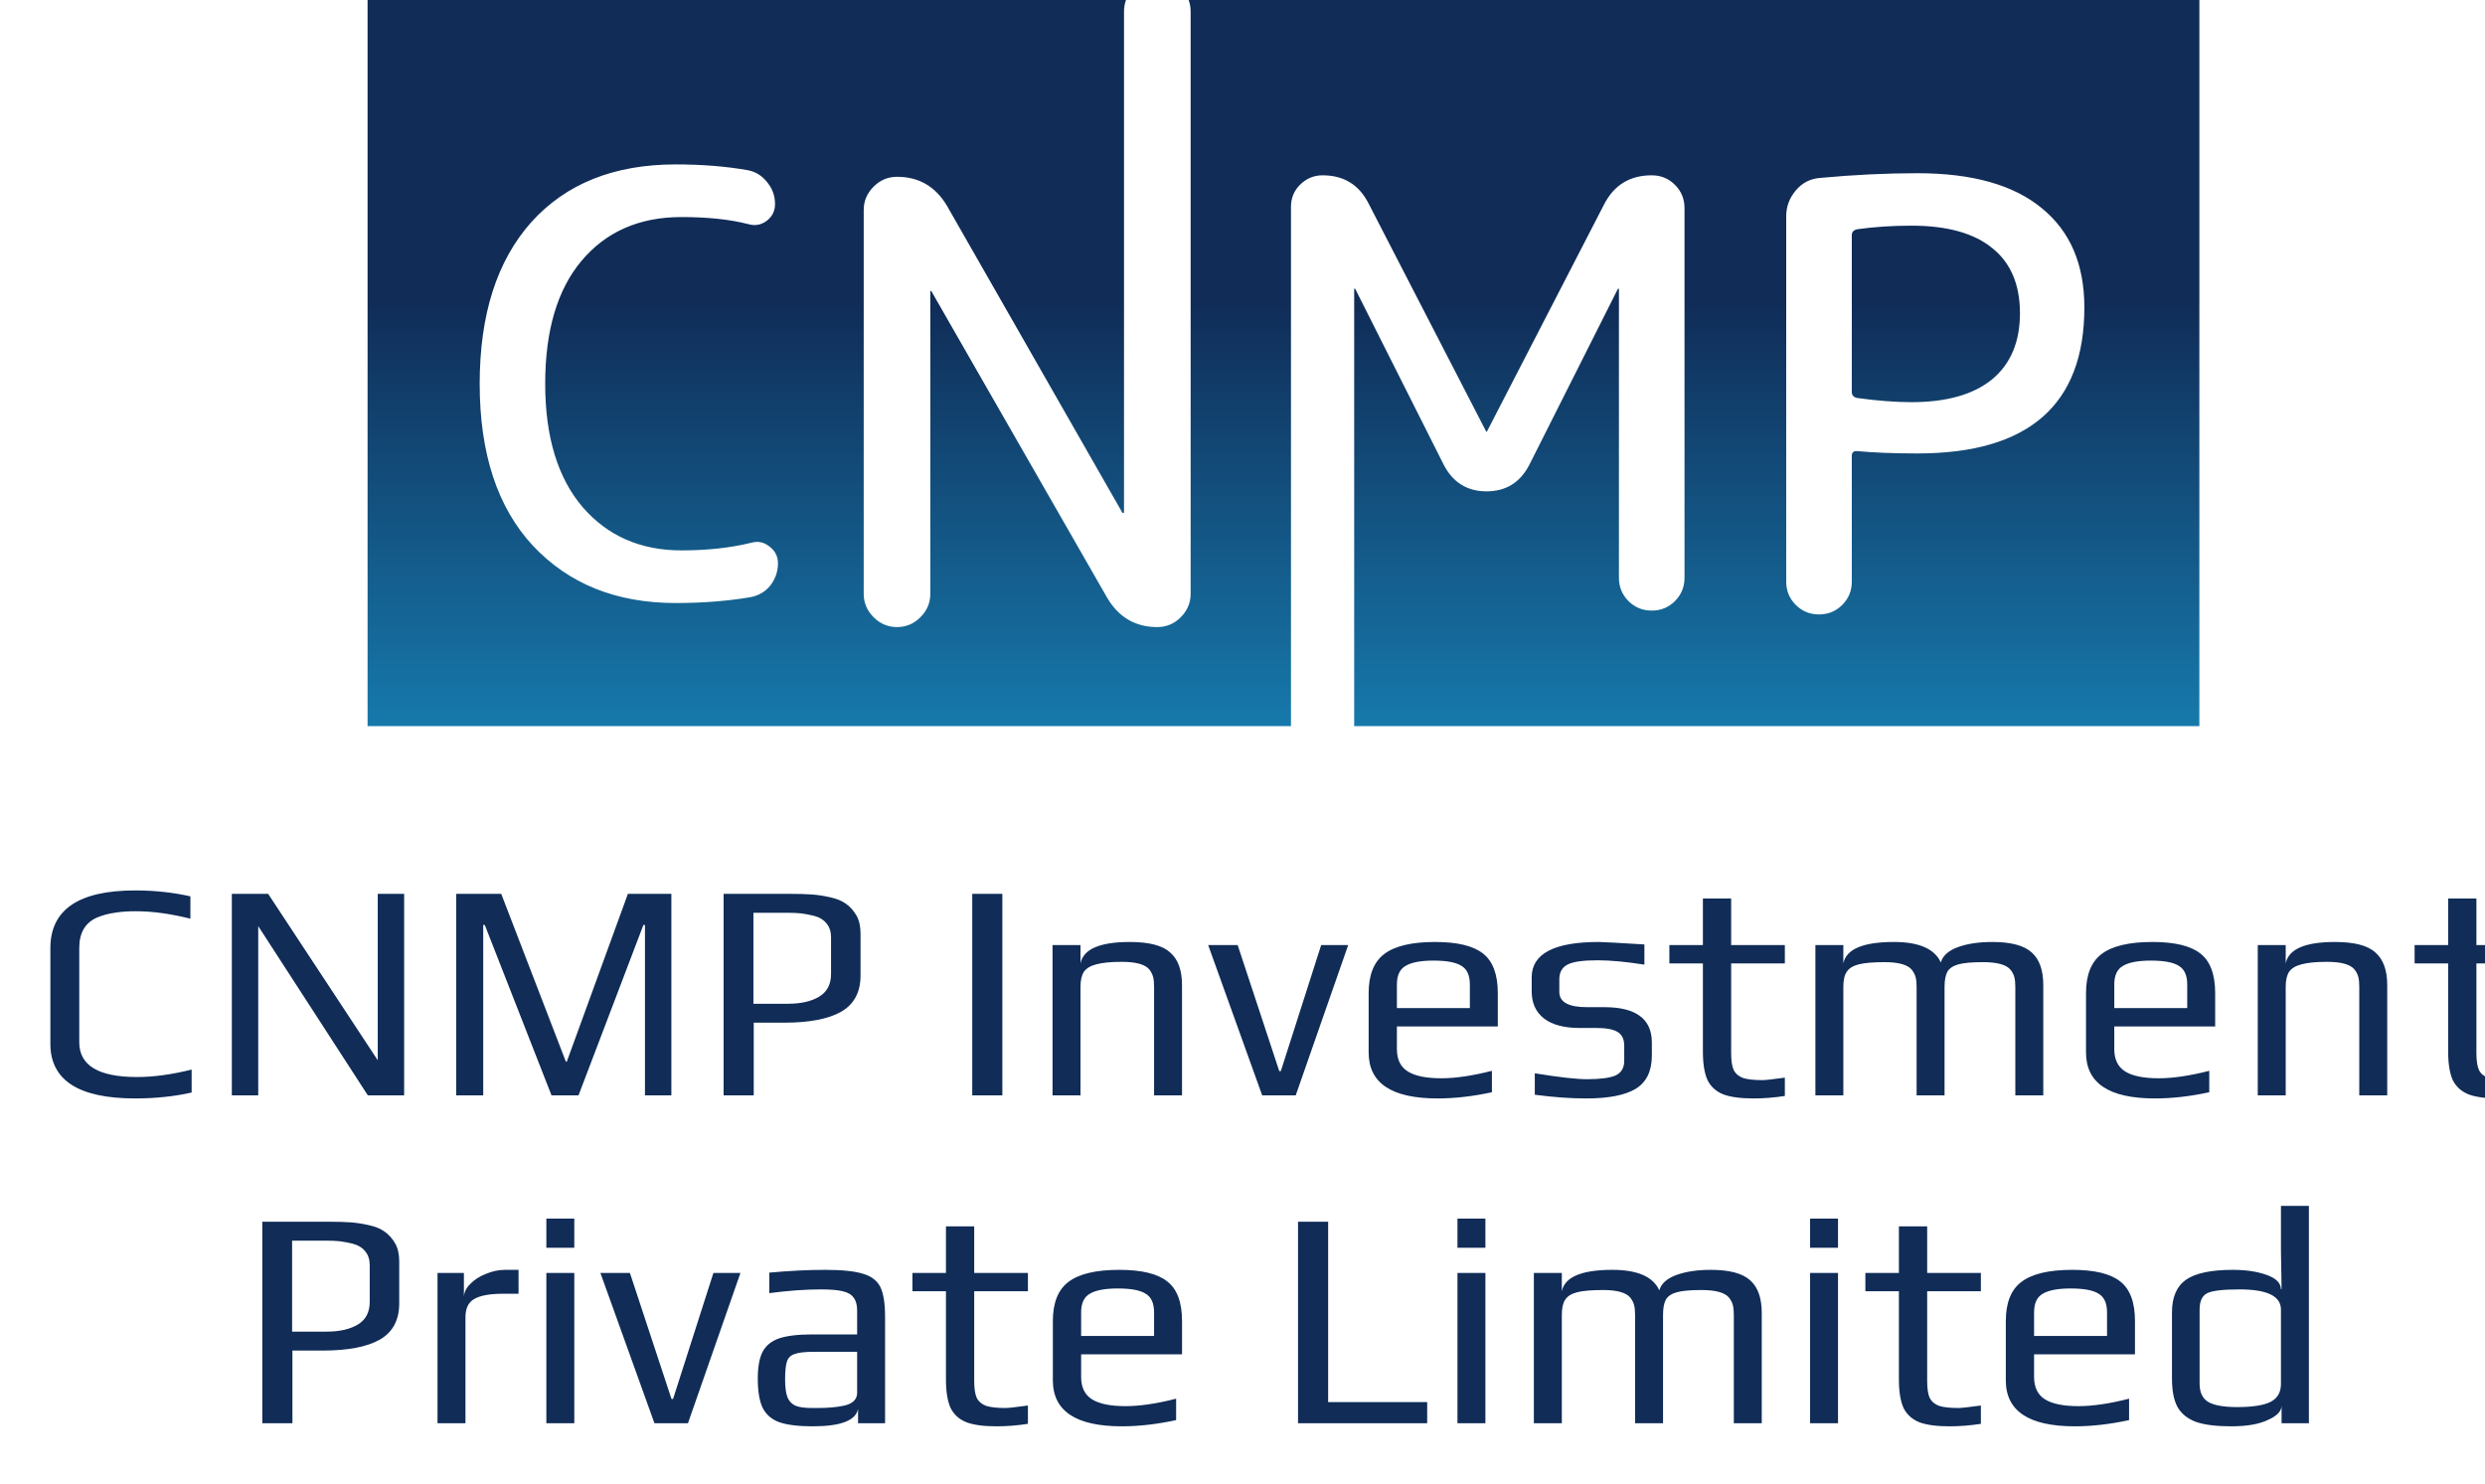 <svg width="144" height="86" viewBox="0 0 144 86" fill="none" xmlns="http://www.w3.org/2000/svg">
<path fill-rule="evenodd" clip-rule="evenodd" d="M51.98 36.339C52.504 36.339 52.957 36.148 53.338 35.767C53.72 35.386 53.91 34.933 53.91 34.409V16.894C53.91 16.87 53.922 16.858 53.946 16.858C53.97 16.858 53.982 16.87 53.982 16.894L64.169 34.659C64.836 35.779 65.802 36.339 67.064 36.339C67.589 36.339 68.041 36.148 68.423 35.767C68.804 35.386 68.995 34.933 68.995 34.409V0.662C68.995 0.427 68.956 0.206 68.88 0H127.448V42.077H78.472L78.472 16.759C78.472 16.736 78.483 16.724 78.506 16.724C78.529 16.724 78.541 16.736 78.541 16.759L83.654 26.918C84.184 27.954 85.014 28.473 86.142 28.473C87.271 28.473 88.1 27.954 88.63 26.918L93.744 16.759C93.744 16.736 93.756 16.724 93.779 16.724C93.802 16.724 93.813 16.736 93.813 16.759V33.483C93.813 34.013 93.998 34.462 94.366 34.831C94.735 35.199 95.184 35.383 95.714 35.383C96.244 35.383 96.693 35.199 97.061 34.831C97.43 34.462 97.614 34.013 97.614 33.483V12.06C97.614 11.53 97.43 11.081 97.061 10.712C96.693 10.344 96.244 10.159 95.714 10.159C94.447 10.159 93.525 10.724 92.95 11.852L86.177 24.983C86.177 25.006 86.165 25.017 86.142 25.017C86.119 25.017 86.108 25.006 86.108 24.983L79.301 11.783C78.748 10.7 77.861 10.159 76.64 10.159C76.133 10.159 75.696 10.344 75.327 10.712C74.981 11.058 74.809 11.484 74.809 11.991L74.809 42.077H21.3V0H65.249C65.173 0.206 65.134 0.427 65.134 0.662V29.691C65.134 29.714 65.122 29.726 65.099 29.726C65.051 29.726 65.027 29.714 65.027 29.691L54.875 11.925C54.208 10.805 53.243 10.245 51.98 10.245C51.456 10.245 51.003 10.436 50.622 10.817C50.24 11.198 50.05 11.651 50.05 12.175V34.409C50.05 34.933 50.24 35.386 50.622 35.767C51.003 36.148 51.456 36.339 51.98 36.339ZM39.15 34.945C35.716 34.945 32.96 33.838 30.881 31.624C28.825 29.41 27.797 26.281 27.797 22.237C27.797 18.238 28.791 15.12 30.779 12.883C32.79 10.646 35.581 9.528 39.15 9.528C40.687 9.528 42.087 9.641 43.353 9.867C43.804 9.957 44.177 10.194 44.471 10.579C44.765 10.94 44.911 11.358 44.911 11.832C44.911 12.239 44.742 12.567 44.403 12.815C44.087 13.041 43.737 13.098 43.353 12.985C42.291 12.714 41.003 12.578 39.489 12.578C37.049 12.578 35.117 13.425 33.694 15.12C32.293 16.792 31.593 19.164 31.593 22.237C31.593 25.309 32.316 27.693 33.762 29.387C35.208 31.059 37.117 31.895 39.489 31.895C40.98 31.895 42.325 31.748 43.522 31.455C43.906 31.342 44.256 31.41 44.573 31.658C44.911 31.907 45.081 32.234 45.081 32.641C45.081 33.115 44.934 33.544 44.64 33.929C44.347 34.29 43.963 34.516 43.488 34.606C42.155 34.832 40.709 34.945 39.15 34.945ZM107.308 22.718V13.63C107.308 13.446 107.412 13.331 107.619 13.285C108.609 13.146 109.658 13.077 110.763 13.077C112.836 13.077 114.403 13.515 115.463 14.39C116.522 15.243 117.052 16.498 117.052 18.157C117.052 19.815 116.511 21.094 115.428 21.992C114.345 22.868 112.79 23.305 110.763 23.305C109.842 23.305 108.794 23.225 107.619 23.063C107.412 23.017 107.308 22.902 107.308 22.718ZM105.407 35.606C105.937 35.606 106.386 35.422 106.755 35.053C107.124 34.685 107.308 34.236 107.308 33.706V26.415C107.308 26.231 107.4 26.139 107.584 26.139C108.575 26.231 109.75 26.277 111.109 26.277C117.559 26.277 120.784 23.455 120.784 17.811C120.784 15.323 119.966 13.411 118.331 12.075C116.695 10.716 114.288 10.037 111.109 10.037C109.289 10.037 107.4 10.129 105.442 10.313C104.889 10.359 104.428 10.601 104.06 11.039C103.691 11.476 103.507 11.972 103.507 12.524V33.706C103.507 34.236 103.691 34.685 104.06 35.053C104.428 35.422 104.878 35.606 105.407 35.606Z" fill="url(#paint0_linear_1_117)"/>
<path d="M7.831 63.654C4.557 63.654 2.919 62.599 2.919 60.488V54.946C2.919 52.715 4.557 51.6 7.831 51.6C8.946 51.6 10.014 51.714 11.033 51.942V53.237C9.882 52.949 8.826 52.805 7.867 52.805C7.399 52.805 6.991 52.835 6.644 52.895C6.296 52.943 5.96 53.033 5.636 53.165C4.94 53.465 4.593 54.053 4.593 54.928V60.398C4.593 61.741 5.708 62.413 7.939 62.413C8.898 62.413 9.954 62.269 11.105 61.981V63.312C10.086 63.54 8.994 63.654 7.831 63.654ZM13.434 51.798H15.539L21.89 61.441V51.798H23.419V63.474H21.315L14.964 53.669V63.474H13.434V51.798ZM26.436 51.798H29.045L32.787 61.513L32.841 61.531L36.385 51.798H38.904V63.474H37.374V53.597H37.285L33.524 63.474H31.959L28.091 53.597H28.001V63.474H26.436V51.798ZM41.932 51.798H45.746C46.286 51.798 46.718 51.81 47.042 51.834C47.377 51.858 47.731 51.912 48.103 51.996C48.487 52.08 48.793 52.206 49.021 52.373C49.261 52.541 49.465 52.769 49.632 53.057C49.788 53.333 49.866 53.681 49.866 54.101V56.529C49.866 57.501 49.489 58.203 48.733 58.635C47.989 59.054 46.886 59.264 45.422 59.264H43.677V63.474H41.932V51.798ZM45.656 58.167C46.412 58.167 47.018 58.029 47.474 57.753C47.929 57.477 48.157 57.039 48.157 56.44V54.317C48.157 53.993 48.073 53.729 47.905 53.525C47.737 53.309 47.498 53.159 47.186 53.075C46.886 53.003 46.634 52.955 46.43 52.931C46.226 52.907 45.956 52.895 45.62 52.895H43.659V58.167H45.656ZM56.339 51.798H58.084V63.474H56.339V51.798ZM60.993 54.766H62.612V55.828C62.78 55 63.733 54.587 65.472 54.587C66.588 54.587 67.368 54.79 67.811 55.198C68.267 55.594 68.495 56.224 68.495 57.087V63.474H66.876V57.177C66.876 56.949 66.858 56.763 66.822 56.62C66.786 56.475 66.714 56.332 66.606 56.188C66.366 55.888 65.832 55.738 65.005 55.738C64.369 55.738 63.877 55.786 63.529 55.882C63.194 55.966 62.954 56.11 62.81 56.314C62.678 56.517 62.612 56.805 62.612 57.177V63.474H60.993V54.766ZM70.011 54.766H71.72L74.131 62.071H74.221L76.559 54.766H78.125L75.084 63.474H73.141L70.011 54.766ZM83.304 63.654C80.641 63.654 79.31 62.767 79.31 60.991V57.555C79.31 56.499 79.61 55.744 80.21 55.288C80.821 54.82 81.805 54.587 83.16 54.587C84.444 54.587 85.367 54.808 85.931 55.252C86.507 55.696 86.794 56.464 86.794 57.555V59.48H80.947V60.793C80.947 61.393 81.157 61.825 81.577 62.089C81.997 62.353 82.644 62.485 83.52 62.485C84.348 62.485 85.325 62.341 86.453 62.053V63.294C85.349 63.534 84.3 63.654 83.304 63.654ZM85.175 58.419V57.051C85.175 56.523 85.013 56.164 84.689 55.972C84.378 55.768 83.838 55.666 83.07 55.666C82.327 55.666 81.787 55.768 81.451 55.972C81.115 56.164 80.947 56.523 80.947 57.051V58.419H85.175ZM91.925 63.654C91.001 63.654 90.006 63.582 88.938 63.438V62.197C90.341 62.425 91.349 62.539 91.961 62.539C92.728 62.539 93.28 62.467 93.616 62.323C93.952 62.167 94.12 61.885 94.12 61.477V60.596C94.12 60.224 93.994 59.96 93.742 59.804C93.49 59.648 93.082 59.57 92.518 59.57H91.529C90.629 59.57 89.94 59.384 89.46 59.012C88.992 58.641 88.758 58.119 88.758 57.447V56.638C88.758 55.27 90.054 54.587 92.644 54.587C92.836 54.587 93.718 54.634 95.289 54.73V55.9C94.222 55.732 93.316 55.648 92.572 55.648C91.721 55.648 91.139 55.732 90.827 55.9C90.515 56.068 90.359 56.35 90.359 56.745V57.483C90.359 58.071 90.893 58.365 91.961 58.365H92.968C94.803 58.365 95.721 59.048 95.721 60.416V61.171C95.721 62.071 95.409 62.712 94.785 63.096C94.162 63.468 93.208 63.654 91.925 63.654ZM101.611 63.654C100.868 63.654 100.286 63.576 99.866 63.42C99.446 63.252 99.14 62.976 98.948 62.593C98.769 62.197 98.679 61.645 98.679 60.937V55.828H96.736V54.766H98.679V52.068H100.316V54.766H103.428V55.828H100.316V61.027C100.316 61.459 100.364 61.783 100.46 61.999C100.568 62.215 100.748 62.371 100.999 62.467C101.263 62.551 101.641 62.593 102.133 62.593C102.289 62.593 102.721 62.545 103.428 62.449V63.51C102.817 63.606 102.211 63.654 101.611 63.654ZM105.198 54.766H106.817V55.828C106.985 55 107.962 54.587 109.749 54.587C111.201 54.587 112.106 54.982 112.466 55.774C112.574 55.39 112.898 55.096 113.438 54.892C113.989 54.688 114.661 54.587 115.453 54.587C116.532 54.587 117.294 54.79 117.737 55.198C118.181 55.594 118.403 56.224 118.403 57.087V63.474H116.784V57.195C116.784 56.967 116.766 56.781 116.73 56.638C116.694 56.493 116.622 56.35 116.514 56.206C116.274 55.906 115.74 55.756 114.913 55.756C114.277 55.756 113.803 55.798 113.492 55.882C113.18 55.966 112.964 56.11 112.844 56.314C112.736 56.517 112.682 56.811 112.682 57.195V63.474H111.063V57.195C111.063 56.967 111.045 56.781 111.009 56.638C110.973 56.493 110.901 56.35 110.793 56.206C110.553 55.906 110.025 55.756 109.21 55.756C108.55 55.756 108.052 55.798 107.716 55.882C107.381 55.966 107.147 56.11 107.015 56.314C106.883 56.505 106.817 56.799 106.817 57.195V63.474H105.198V54.766ZM124.874 63.654C122.211 63.654 120.88 62.767 120.88 60.991V57.555C120.88 56.499 121.179 55.744 121.779 55.288C122.391 54.82 123.374 54.587 124.73 54.587C126.013 54.587 126.937 54.808 127.5 55.252C128.076 55.696 128.364 56.464 128.364 57.555V59.48H122.517V60.793C122.517 61.393 122.727 61.825 123.147 62.089C123.566 62.353 124.214 62.485 125.09 62.485C125.917 62.485 126.895 62.341 128.022 62.053V63.294C126.919 63.534 125.869 63.654 124.874 63.654ZM126.745 58.419V57.051C126.745 56.523 126.583 56.164 126.259 55.972C125.947 55.768 125.407 55.666 124.64 55.666C123.896 55.666 123.356 55.768 123.021 55.972C122.685 56.164 122.517 56.523 122.517 57.051V58.419H126.745ZM130.832 54.766H132.451V55.828C132.619 55 133.572 54.587 135.311 54.587C136.427 54.587 137.206 54.79 137.65 55.198C138.106 55.594 138.334 56.224 138.334 57.087V63.474H136.715V57.177C136.715 56.949 136.697 56.763 136.661 56.62C136.625 56.475 136.553 56.332 136.445 56.188C136.205 55.888 135.671 55.738 134.844 55.738C134.208 55.738 133.716 55.786 133.368 55.882C133.033 55.966 132.793 56.11 132.649 56.314C132.517 56.517 132.451 56.805 132.451 57.177V63.474H130.832V54.766ZM144.797 63.654C144.053 63.654 143.472 63.576 143.052 63.42C142.632 63.252 142.326 62.976 142.134 62.593C141.954 62.197 141.865 61.645 141.865 60.937V55.828H139.921V54.766H141.865V52.068H143.502V54.766H146.614V55.828H143.502V61.027C143.502 61.459 143.55 61.783 143.646 61.999C143.754 62.215 143.934 62.371 144.185 62.467C144.449 62.551 144.827 62.593 145.319 62.593C145.475 62.593 145.907 62.545 146.614 62.449V63.51C146.003 63.606 145.397 63.654 144.797 63.654ZM15.2 70.798H19.014C19.554 70.798 19.986 70.81 20.31 70.834C20.645 70.858 20.999 70.912 21.371 70.996C21.755 71.08 22.061 71.206 22.289 71.374C22.529 71.541 22.733 71.769 22.9 72.057C23.056 72.333 23.134 72.681 23.134 73.101V75.529C23.134 76.501 22.756 77.203 22.001 77.635C21.257 78.054 20.154 78.264 18.69 78.264H16.945V82.474H15.2V70.798ZM18.924 77.167C19.68 77.167 20.286 77.029 20.741 76.753C21.197 76.477 21.425 76.039 21.425 75.44V73.317C21.425 72.993 21.341 72.729 21.173 72.525C21.005 72.309 20.765 72.159 20.454 72.075C20.154 72.003 19.902 71.955 19.698 71.931C19.494 71.907 19.224 71.895 18.888 71.895H16.927V77.167H18.924ZM25.353 73.766H26.882V75.188C26.882 74.912 27.002 74.654 27.242 74.414C27.482 74.162 27.788 73.964 28.159 73.82C28.531 73.664 28.897 73.587 29.257 73.587H30.049V74.972H29.149C28.381 74.972 27.824 75.074 27.476 75.278C27.14 75.469 26.972 75.823 26.972 76.339V82.474H25.353V73.766ZM31.66 70.618H33.279V72.309H31.66V70.618ZM31.66 73.766H33.279V82.474H31.66V73.766ZM34.792 73.766H36.502L38.912 81.071H39.002L41.341 73.766H42.907L39.866 82.474H37.923L34.792 73.766ZM47.096 82.654C46.269 82.654 45.627 82.576 45.171 82.42C44.728 82.264 44.404 81.988 44.2 81.593C44.008 81.197 43.912 80.627 43.912 79.883C43.912 79.224 44.002 78.714 44.182 78.354C44.374 77.982 44.692 77.718 45.135 77.562C45.591 77.407 46.233 77.329 47.06 77.329H49.669V75.943C49.669 75.62 49.603 75.374 49.471 75.206C49.351 75.026 49.142 74.9 48.842 74.828C48.554 74.756 48.128 74.72 47.564 74.72C46.665 74.72 45.669 74.792 44.578 74.936V73.748C45.765 73.64 46.839 73.587 47.798 73.587C48.806 73.587 49.549 73.664 50.029 73.82C50.509 73.964 50.839 74.222 51.019 74.594C51.199 74.966 51.288 75.541 51.288 76.321V82.474H49.723V81.647C49.591 82.318 48.716 82.654 47.096 82.654ZM47.366 81.593C47.954 81.593 48.452 81.551 48.86 81.467C49.399 81.359 49.669 81.107 49.669 80.711V78.336H47.168C46.653 78.336 46.281 78.378 46.053 78.462C45.825 78.534 45.675 78.678 45.603 78.894C45.531 79.11 45.495 79.458 45.495 79.937C45.495 80.369 45.537 80.705 45.621 80.945C45.705 81.173 45.855 81.341 46.071 81.449C46.287 81.545 46.611 81.593 47.042 81.593H47.366ZM57.749 82.654C57.005 82.654 56.423 82.576 56.004 82.42C55.584 82.252 55.278 81.976 55.086 81.593C54.906 81.197 54.816 80.645 54.816 79.937V74.828H52.873V73.766H54.816V71.068H56.453V73.766H59.566V74.828H56.453V80.027C56.453 80.459 56.501 80.783 56.597 80.999C56.705 81.215 56.885 81.371 57.137 81.467C57.401 81.551 57.779 81.593 58.27 81.593C58.426 81.593 58.858 81.545 59.566 81.449V82.51C58.954 82.606 58.349 82.654 57.749 82.654ZM65.005 82.654C62.343 82.654 61.011 81.766 61.011 79.991V76.555C61.011 75.499 61.311 74.744 61.911 74.288C62.523 73.82 63.506 73.587 64.862 73.587C66.145 73.587 67.068 73.808 67.632 74.252C68.208 74.696 68.496 75.463 68.496 76.555V78.48H62.649V79.793C62.649 80.393 62.858 80.825 63.278 81.089C63.698 81.353 64.346 81.485 65.221 81.485C66.049 81.485 67.026 81.341 68.154 81.053V82.294C67.05 82.534 66.001 82.654 65.005 82.654ZM66.876 77.419V76.051C66.876 75.523 66.715 75.164 66.391 74.972C66.079 74.768 65.539 74.666 64.772 74.666C64.028 74.666 63.488 74.768 63.152 74.972C62.816 75.164 62.649 75.523 62.649 76.051V77.419H66.876ZM75.218 70.798H76.963V81.251H82.702V82.474H75.218V70.798ZM84.457 70.618H86.076V72.309H84.457V70.618ZM84.457 73.766H86.076V82.474H84.457V73.766ZM88.884 73.766H90.504V74.828C90.671 74 91.649 73.587 93.436 73.587C94.887 73.587 95.793 73.982 96.153 74.774C96.261 74.39 96.585 74.096 97.124 73.892C97.676 73.688 98.348 73.587 99.139 73.587C100.219 73.587 100.98 73.79 101.424 74.198C101.868 74.594 102.09 75.224 102.09 76.087V82.474H100.471V76.195C100.471 75.967 100.453 75.781 100.417 75.638C100.381 75.493 100.309 75.35 100.201 75.206C99.961 74.906 99.427 74.756 98.6 74.756C97.964 74.756 97.49 74.798 97.178 74.882C96.866 74.966 96.65 75.11 96.531 75.314C96.423 75.517 96.369 75.811 96.369 76.195V82.474H94.749V76.195C94.749 75.967 94.731 75.781 94.695 75.638C94.659 75.493 94.588 75.35 94.48 75.206C94.24 74.906 93.712 74.756 92.896 74.756C92.237 74.756 91.739 74.798 91.403 74.882C91.067 74.966 90.833 75.11 90.701 75.314C90.57 75.505 90.504 75.799 90.504 76.195V82.474H88.884V73.766ZM104.89 70.618H106.509V72.309H104.89V70.618ZM104.89 73.766H106.509V82.474H104.89V73.766ZM112.97 82.654C112.226 82.654 111.645 82.576 111.225 82.42C110.805 82.252 110.499 81.976 110.307 81.593C110.127 81.197 110.037 80.645 110.037 79.937V74.828H108.094V73.766H110.037V71.068H111.675V73.766H114.787V74.828H111.675V80.027C111.675 80.459 111.722 80.783 111.818 80.999C111.926 81.215 112.106 81.371 112.358 81.467C112.622 81.551 113 81.593 113.492 81.593C113.648 81.593 114.079 81.545 114.787 81.449V82.51C114.175 82.606 113.57 82.654 112.97 82.654ZM120.227 82.654C117.564 82.654 116.232 81.766 116.232 79.991V76.555C116.232 75.499 116.532 74.744 117.132 74.288C117.744 73.82 118.727 73.587 120.083 73.587C121.366 73.587 122.29 73.808 122.853 74.252C123.429 74.696 123.717 75.463 123.717 76.555V78.48H117.87V79.793C117.87 80.393 118.08 80.825 118.499 81.089C118.919 81.353 119.567 81.485 120.442 81.485C121.27 81.485 122.248 81.341 123.375 81.053V82.294C122.272 82.534 121.222 82.654 120.227 82.654ZM122.098 77.419V76.051C122.098 75.523 121.936 75.164 121.612 74.972C121.3 74.768 120.76 74.666 119.993 74.666C119.249 74.666 118.709 74.768 118.373 74.972C118.038 75.164 117.87 75.523 117.87 76.051V77.419H122.098ZM129.297 82.654C128.433 82.654 127.756 82.57 127.264 82.402C126.772 82.222 126.412 81.934 126.184 81.539C125.969 81.143 125.861 80.591 125.861 79.883V76.051C125.861 75.176 126.13 74.546 126.67 74.162C127.222 73.778 128.127 73.587 129.387 73.587C130.143 73.587 130.79 73.682 131.33 73.874C131.882 74.066 132.164 74.342 132.176 74.702H132.212L132.176 72.489V69.88H133.795V82.474H132.212V81.449C132.212 81.772 131.954 82.048 131.438 82.276C130.922 82.528 130.208 82.654 129.297 82.654ZM129.639 81.539C130.538 81.539 131.186 81.437 131.582 81.233C131.978 81.029 132.176 80.681 132.176 80.189V75.889C132.176 75.11 131.378 74.72 129.783 74.72C128.823 74.72 128.199 74.792 127.912 74.936C127.612 75.08 127.462 75.398 127.462 75.889V80.189C127.462 80.681 127.624 81.029 127.948 81.233C128.283 81.437 128.847 81.539 129.639 81.539Z" fill="#102C57"/>
<defs>
<linearGradient id="paint0_linear_1_117" x1="74.61" y1="42" x2="74.61" y2="-2.82229e-06" gradientUnits="userSpaceOnUse">
<stop stop-color="#1679AB"/>
<stop offset="0.585" stop-color="#102C57"/>
</linearGradient>
</defs>
</svg>
